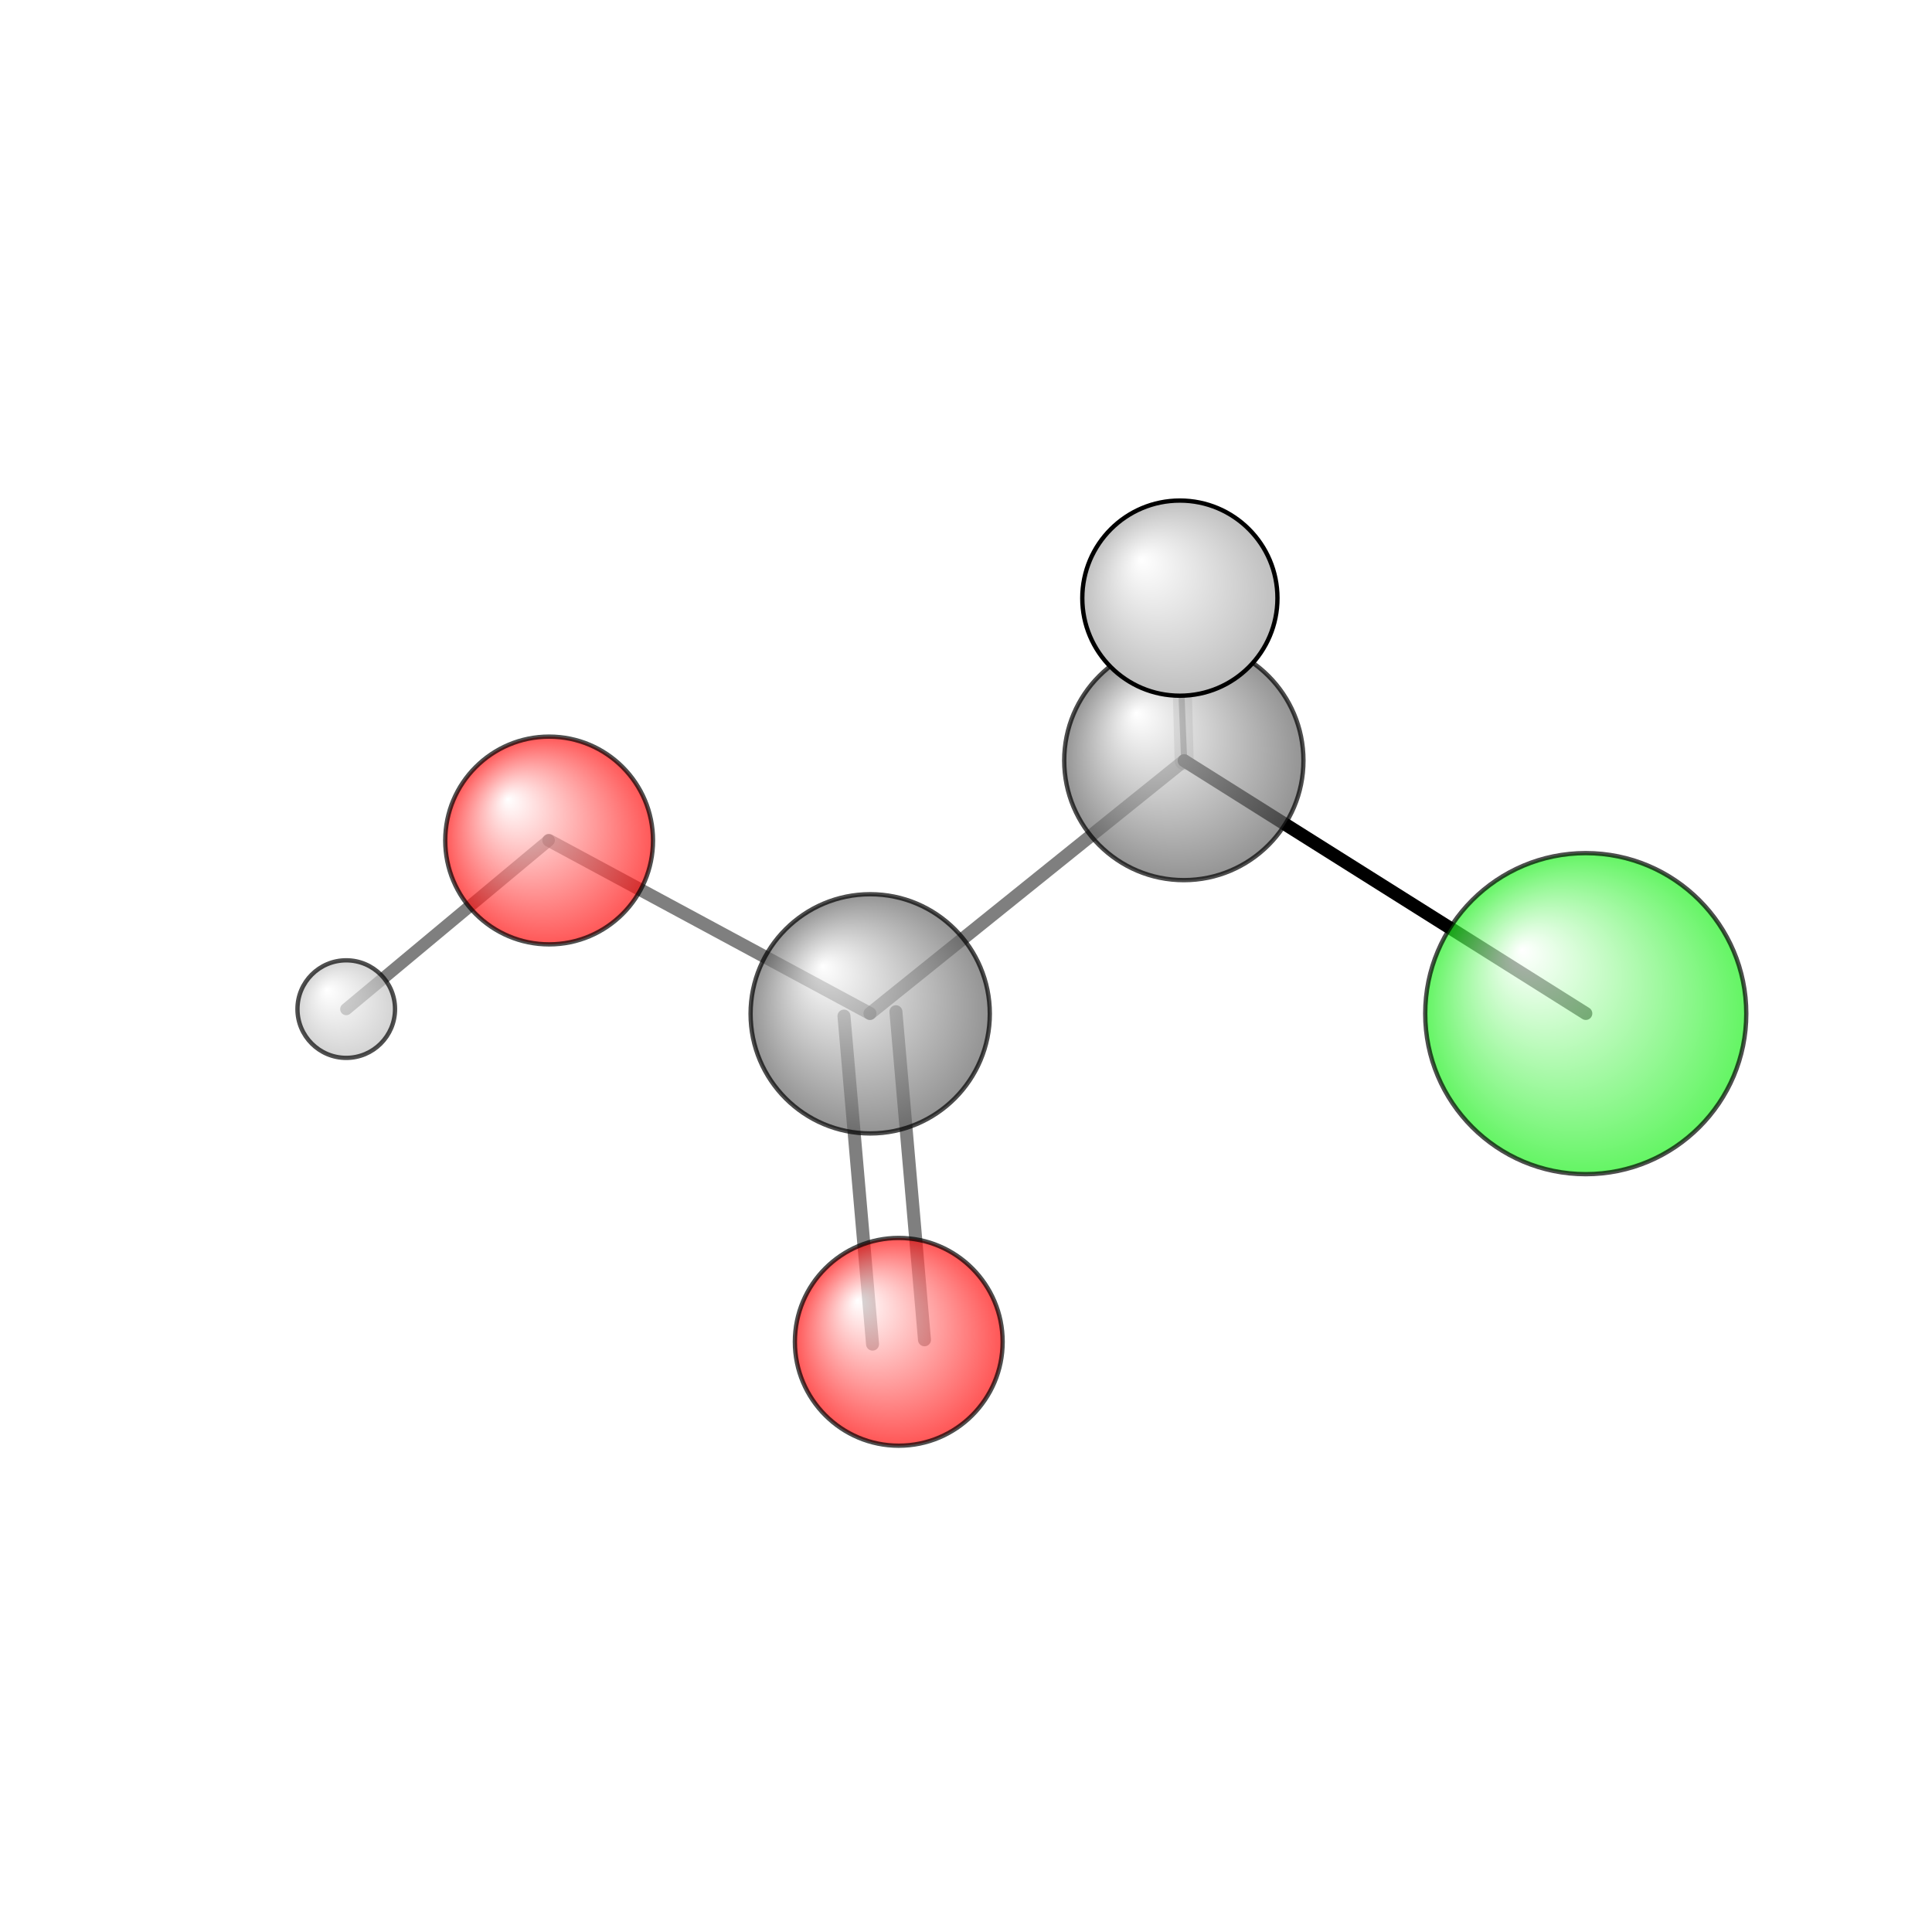 <?xml version="1.0"?>
<svg version="1.1" id="topsvg"
xmlns="http://www.w3.org/2000/svg" xmlns:xlink="http://www.w3.org/1999/xlink"
xmlns:cml="http://www.xml-cml.org/schema" x="0" y="0" width="200px" height="200px" viewBox="0 0 100 100">
<title>300 - Open Babel Depiction</title>
<rect x="0" y="0" width="100" height="100" fill="white"/>
<defs>
<radialGradient id='radialffffff1eef1e' cx='50%' cy='50%' r='50%' fx='30%' fy='30%'>
  <stop offset=' 0%' stop-color="rgb(255,255,255)"  stop-opacity='1.0'/>
  <stop offset='100%' stop-color="rgb(30,239,30)"  stop-opacity ='1.0'/>
</radialGradient>
<radialGradient id='radialffffff666666' cx='50%' cy='50%' r='50%' fx='30%' fy='30%'>
  <stop offset=' 0%' stop-color="rgb(255,255,255)"  stop-opacity='1.0'/>
  <stop offset='100%' stop-color="rgb(102,102,102)"  stop-opacity ='1.0'/>
</radialGradient>
<radialGradient id='radialffffffbfbfbf' cx='50%' cy='50%' r='50%' fx='30%' fy='30%'>
  <stop offset=' 0%' stop-color="rgb(255,255,255)"  stop-opacity='1.0'/>
  <stop offset='100%' stop-color="rgb(191,191,191)"  stop-opacity ='1.0'/>
</radialGradient>
<radialGradient id='radialffffffffcc' cx='50%' cy='50%' r='50%' fx='30%' fy='30%'>
  <stop offset=' 0%' stop-color="rgb(255,255,255)"  stop-opacity='1.0'/>
  <stop offset='100%' stop-color="rgb(255,12,12)"  stop-opacity ='1.0'/>
</radialGradient>
</defs>
<g transform="translate(0,0)">
<svg width="100" height="100" x="0" y="0" viewBox="0 0 223.193 166.834"
font-family="sans-serif" stroke="rgb(0,0,0)" stroke-width="4"  stroke-linecap="round">
<line x1="183.2" y1="88.9" x2="136.8" y2="59.7" opacity="1.0" stroke="rgb(0,0,0)"  stroke-width="1.5"/>
<line x1="63.4" y1="68.9" x2="100.5" y2="88.9" opacity="0.5" stroke="rgb(0,0,0)"  stroke-width="1.5"/>
<line x1="63.4" y1="68.9" x2="40.0" y2="88.4" opacity="0.5" stroke="rgb(0,0,0)"  stroke-width="1.4"/>
<line x1="100.8" y1="127.1" x2="97.5" y2="89.2" opacity="0.5" stroke="rgb(0,0,0)"  stroke-width="1.5"/>
<line x1="106.8" y1="126.6" x2="103.5" y2="88.7" opacity="0.5" stroke="rgb(0,0,0)"  stroke-width="1.5"/>
<line x1="136.8" y1="59.7" x2="100.5" y2="88.9" opacity="0.5" stroke="rgb(0,0,0)"  stroke-width="1.5"/>
<line x1="136.8" y1="59.7" x2="136.0" y2="40.0" opacity="0.5" stroke="rgb(0,0,0)"  stroke-width="0.7"/>
<line x1="136.8" y1="59.7" x2="136.3" y2="40.9" opacity="0.2" stroke="rgb(0,0,0)"  stroke-width="2.2"/>
<circle cx="135.971" cy="40" r="5.636" opacity="0.2" style="stroke:black;stroke-width:0.5;fill:url(#radialffffffbfbfbf)"/>
<circle cx="40" cy="88.396" r="5.636" opacity="0.688" style="stroke:black;stroke-width:0.5;fill:url(#radialffffffbfbfbf)"/>
<circle cx="63.437" cy="68.918" r="12" opacity="0.692" style="stroke:black;stroke-width:0.5;fill:url(#radialffffffffcc)"/>
<circle cx="183.193" cy="88.921" r="18.545" opacity="0.692" style="stroke:black;stroke-width:0.5;fill:url(#radialffffff1eef1e)"/>
<circle cx="103.829" cy="126.834" r="12" opacity="0.699" style="stroke:black;stroke-width:0.5;fill:url(#radialffffffffcc)"/>
<circle cx="100.529" cy="88.943" r="13.818" opacity="0.7" style="stroke:black;stroke-width:0.5;fill:url(#radialffffff666666)"/>
<circle cx="136.761" cy="59.68" r="13.818" opacity="0.703" style="stroke:black;stroke-width:0.5;fill:url(#radialffffff666666)"/>
<circle cx="136.304" cy="40.92" r="11.273" opacity="1" style="stroke:black;stroke-width:0.5;fill:url(#radialffffffbfbfbf)"/>
</svg>
</g>
</svg>
